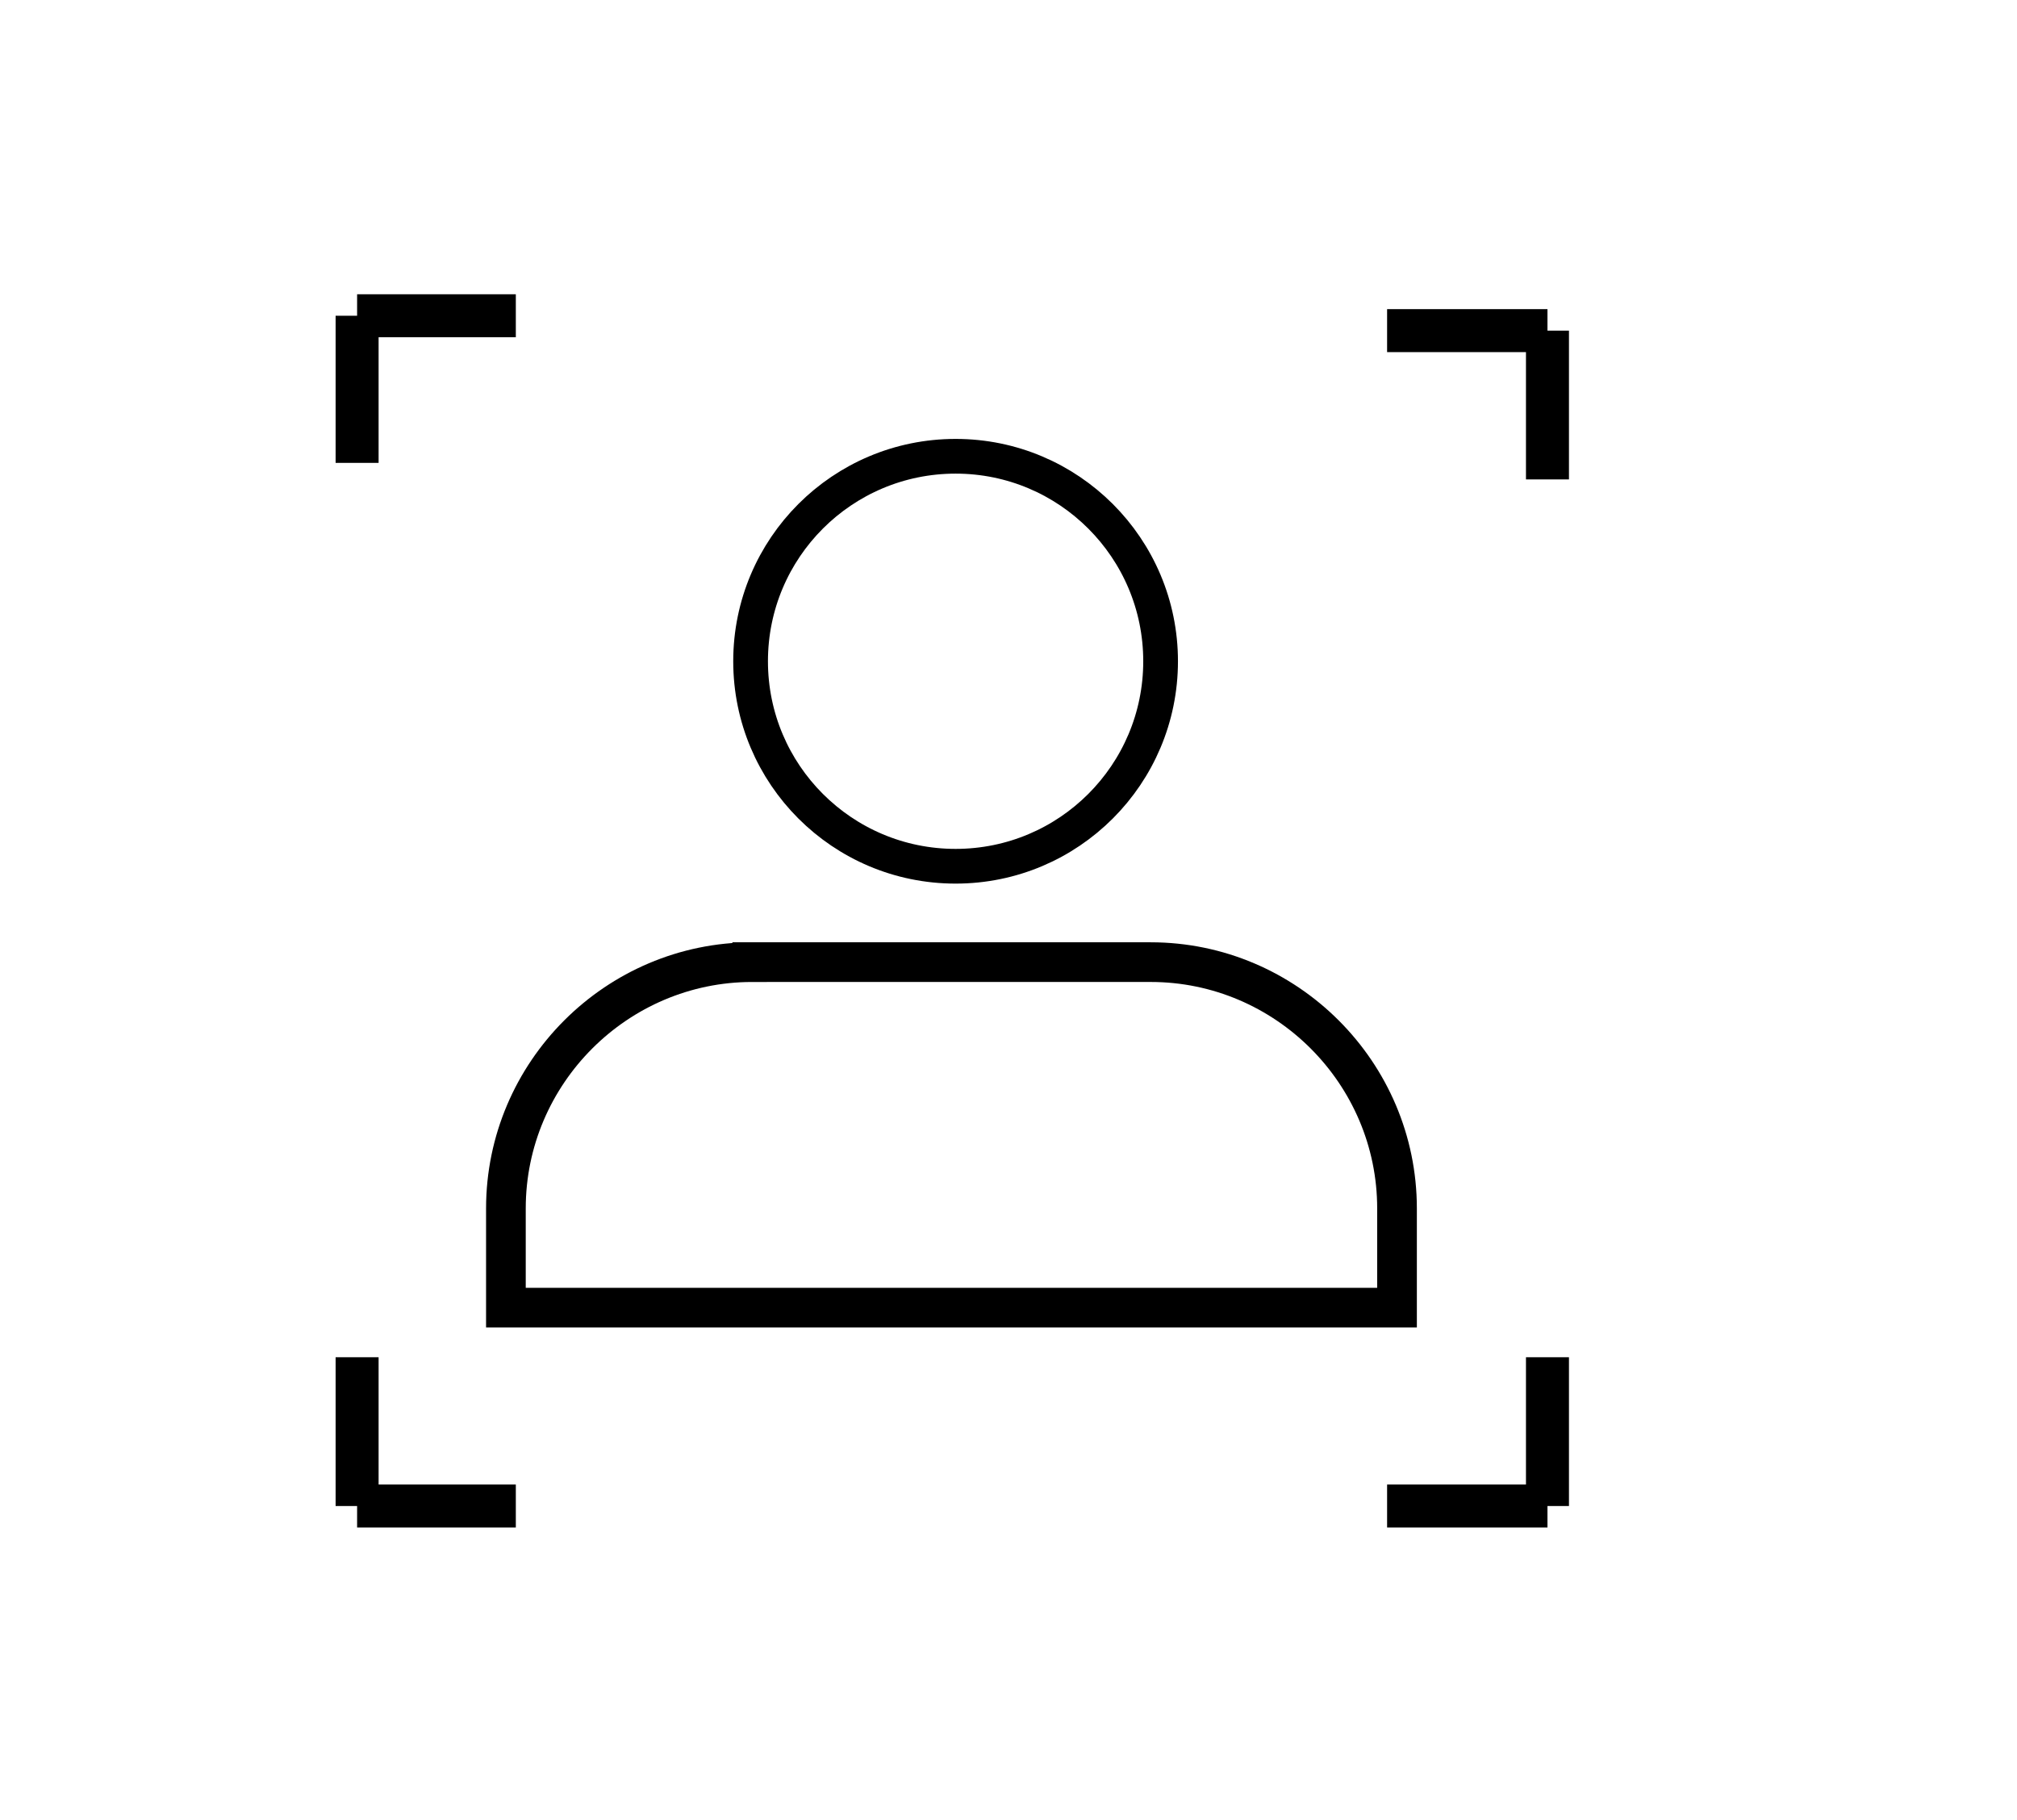 <?xml version="1.0" encoding="UTF-8"?><svg id="Layer_1" xmlns="http://www.w3.org/2000/svg" viewBox="0 0 122 110.1"><defs><style>.cls-1{stroke-width:2.1px;}.cls-1,.cls-2,.cls-3{fill:none;stroke:#000;stroke-miterlimit:10;}.cls-2{stroke-width:2.6px;}.cls-3{stroke-width:2.4px;}</style></defs><circle class="cls-1" cx="57.8" cy="40" r="12.4"/><path class="cls-3" d="M45.5,58.2h24.1c8.2,0,14.9,6.7,14.9,14.9v6H30.6v-6c0-8.2,6.7-14.9,14.9-14.9Z"/><g><line class="cls-2" x1="31.2" y1="19.1" x2="21.6" y2="19.1"/><line class="cls-2" x1="21.6" y1="19.1" x2="21.6" y2="28"/></g><g><line class="cls-2" x1="83.9" y1="20" x2="93.6" y2="20"/><line class="cls-2" x1="93.6" y1="20" x2="93.6" y2="29"/></g><g><line class="cls-2" x1="93.6" y1="82.1" x2="93.6" y2="91.1"/><line class="cls-2" x1="93.6" y1="91.1" x2="83.9" y2="91.1"/></g><g><line class="cls-2" x1="31.2" y1="91.1" x2="21.6" y2="91.1"/><line class="cls-2" x1="21.6" y1="91.1" x2="21.6" y2="82.1"/></g></svg>